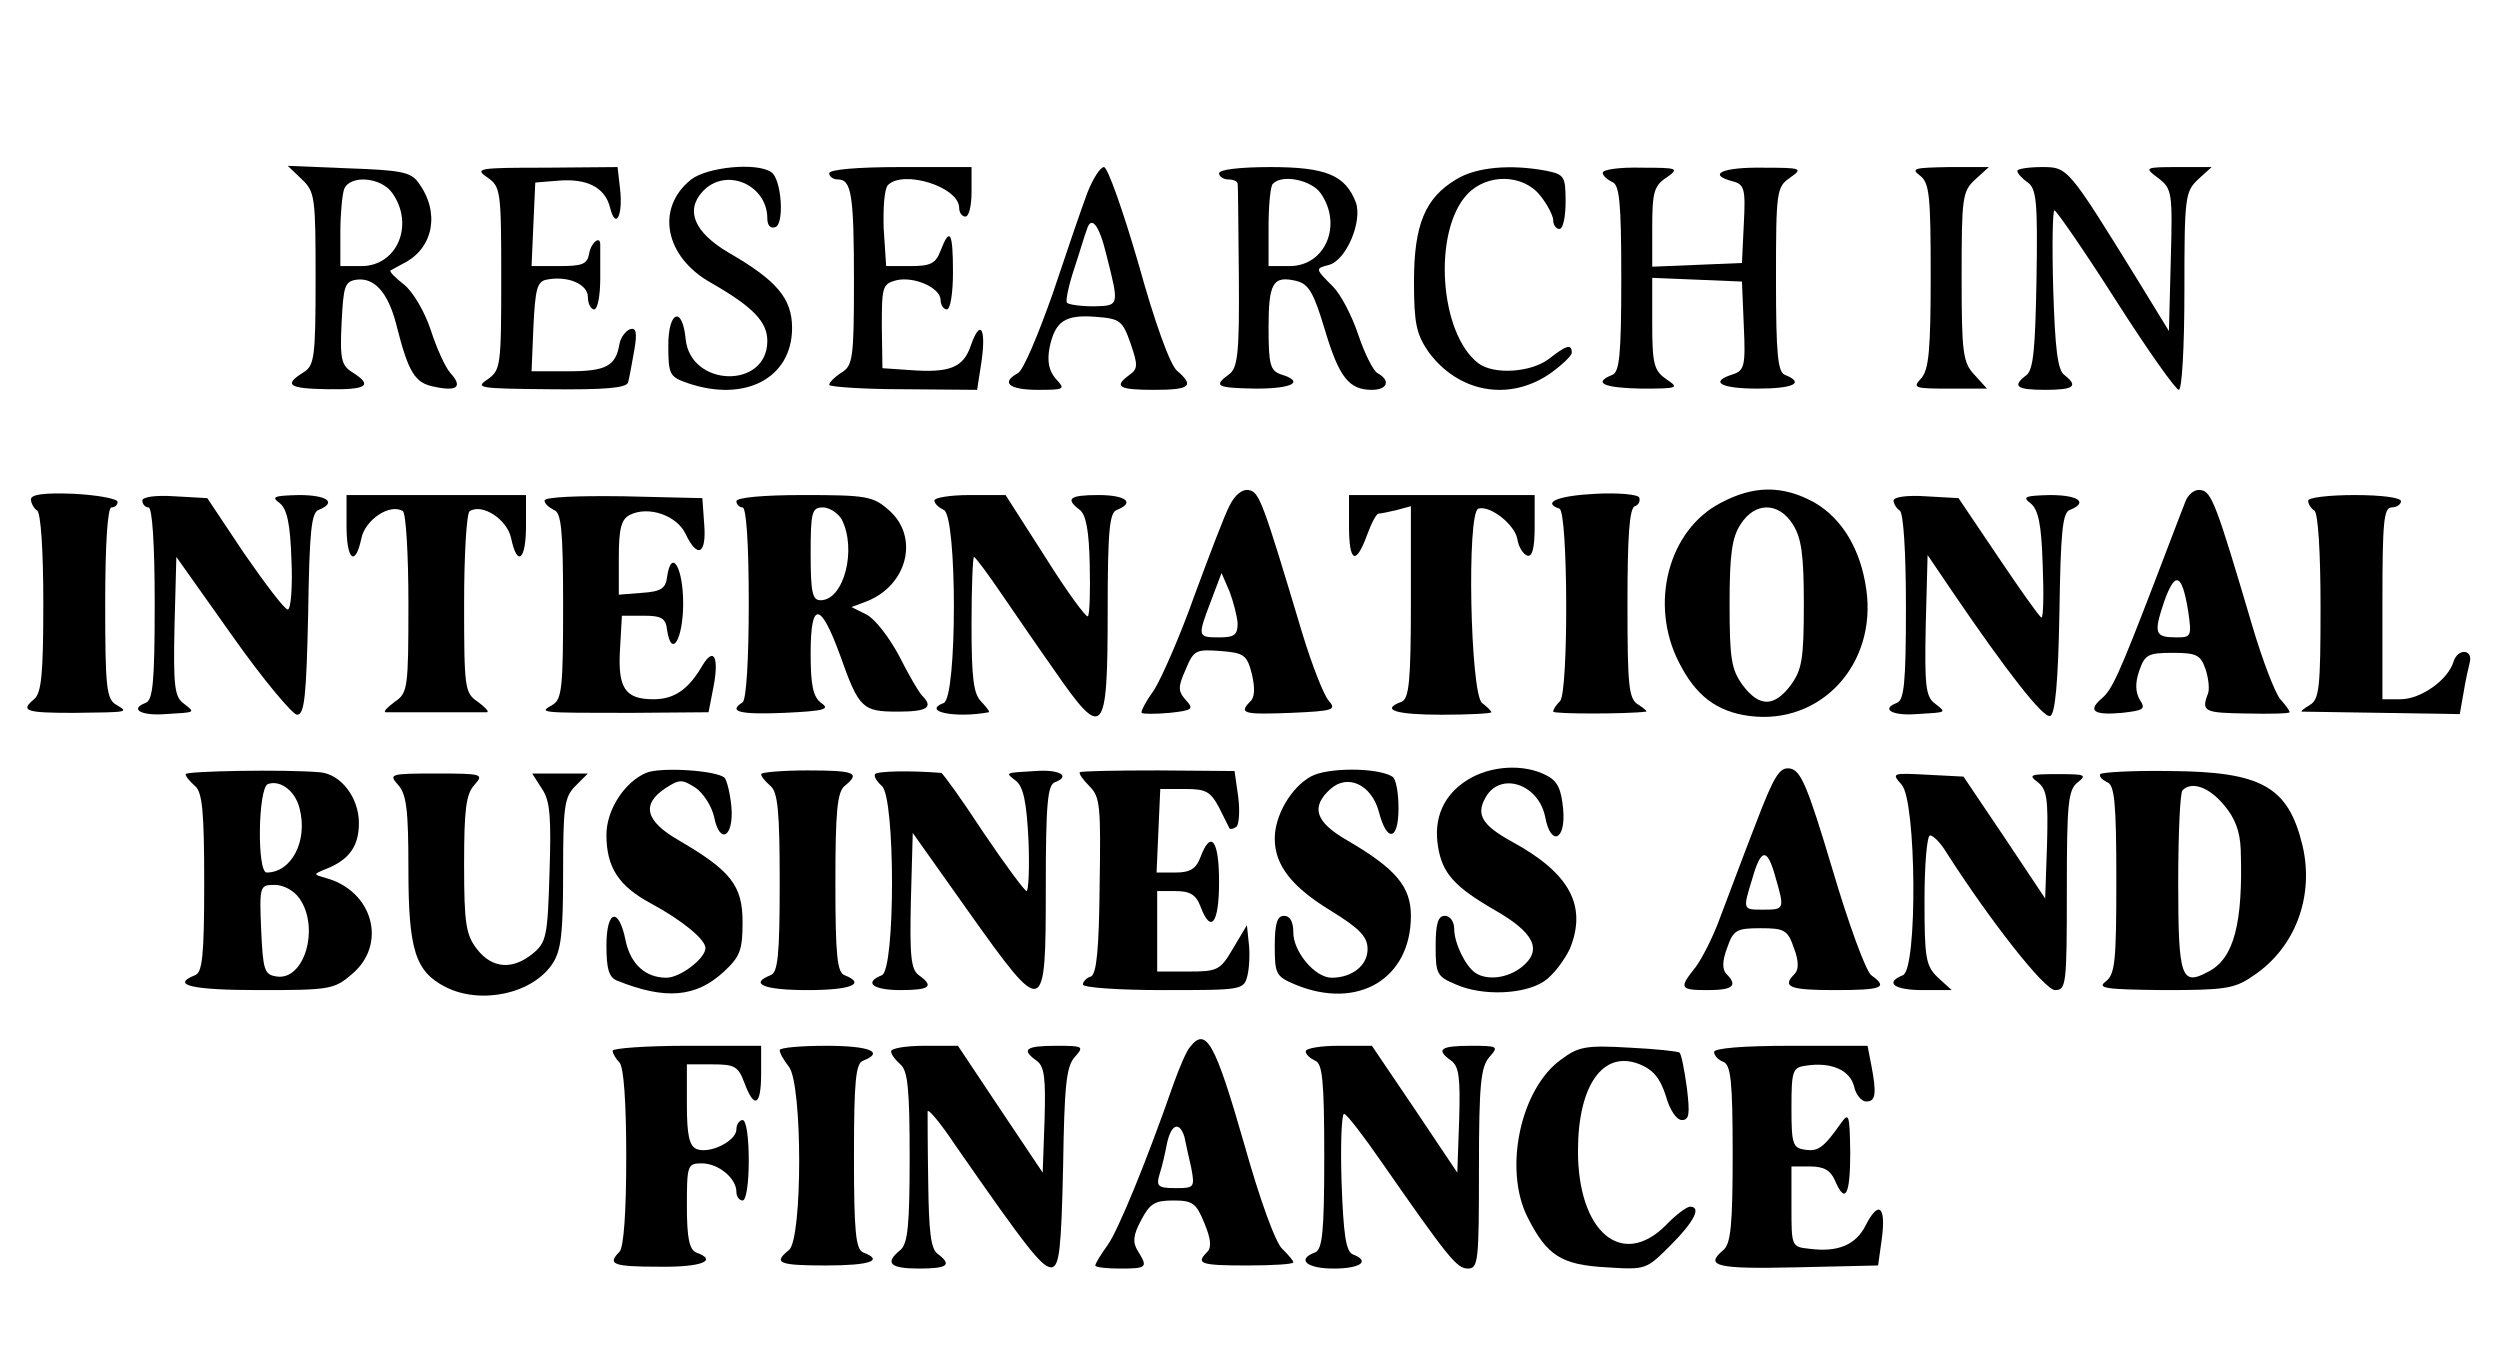 <?xml version="1.0" standalone="no"?>
<!DOCTYPE svg PUBLIC "-//W3C//DTD SVG 20010904//EN"
 "http://www.w3.org/TR/2001/REC-SVG-20010904/DTD/svg10.dtd">
<svg version="1.0" xmlns="http://www.w3.org/2000/svg"
 width="404pt" height="218pt" viewBox="0 0 404 218"
 preserveAspectRatio="xMidYMid meet">

<g transform="translate(0,218) scale(0.1,-0.1)"
fill="#000000" stroke="none">
<path d="M488 1890 c21 -20 22 -29 22 -160 0 -129 -2 -141 -20 -152 -32 -20
-24 -26 40 -27 63 -1 73 6 40 27 -18 11 -21 21 -18 80 3 60 5 67 24 70 29 4
51 -21 64 -71 20 -79 30 -96 62 -102 37 -8 46 0 26 22 -9 10 -23 42 -32 70
-10 30 -29 62 -43 73 -14 11 -24 21 -22 23 2 1 13 7 24 13 46 25 56 82 21 129
-12 17 -28 20 -113 23 l-98 4 23 -22z m146 -22 c36 -51 8 -118 -50 -118 l-34
0 0 54 c0 30 3 61 6 70 9 24 60 20 78 -6z"/>
<path d="M788 1893 c21 -15 22 -21 22 -163 0 -142 -1 -148 -22 -163 -21 -14
-14 -15 100 -16 90 -1 124 2 127 11 2 7 6 30 10 52 5 29 3 37 -7 34 -7 -3 -15
-13 -17 -24 -6 -36 -22 -44 -83 -44 l-59 0 3 72 c3 61 6 73 21 76 34 7 67 -7
67 -28 0 -11 5 -20 10 -20 6 0 10 23 10 50 0 28 0 52 0 55 0 15 -15 3 -18 -15
-3 -17 -11 -20 -48 -20 l-45 0 3 68 3 67 37 3 c47 4 76 -11 84 -44 9 -36 21
-12 16 31 l-4 35 -117 -1 c-108 0 -115 -1 -93 -16z"/>
<path d="M1117 1890 c-58 -46 -43 -125 32 -167 68 -39 91 -63 91 -94 0 -78
-124 -75 -132 3 -5 54 -28 46 -28 -10 0 -47 2 -51 31 -61 93 -32 169 8 169 89
0 48 -25 77 -103 122 -54 32 -70 67 -42 98 37 41 105 12 105 -43 0 -11 5 -17
13 -14 15 5 10 79 -7 89 -24 16 -103 8 -129 -12z"/>
<path d="M1340 1900 c0 -5 6 -10 14 -10 22 0 26 -24 26 -166 0 -123 -2 -135
-20 -146 -11 -7 -20 -16 -20 -20 0 -3 54 -7 119 -7 l120 -1 7 45 c8 55 -2 70
-17 27 -12 -36 -34 -45 -99 -40 l-44 3 -1 68 c0 63 1 68 23 74 29 7 72 -12 72
-32 0 -8 5 -15 10 -15 6 0 10 27 10 60 0 65 -5 74 -20 35 -8 -21 -16 -25 -49
-25 l-39 0 -4 61 c-1 33 1 64 7 70 25 25 115 -3 115 -37 0 -8 5 -14 10 -14 6
0 10 18 10 40 l0 40 -115 0 c-70 0 -115 -4 -115 -10z"/>
<path d="M1757 1868 c-9 -24 -34 -97 -56 -163 -23 -65 -47 -123 -56 -128 -28
-15 -15 -27 32 -27 44 0 45 1 29 18 -11 13 -14 28 -10 50 9 43 25 54 75 50 39
-3 43 -6 56 -43 12 -35 12 -41 -2 -51 -26 -19 -17 -24 40 -24 58 0 66 6 37 31
-11 9 -36 78 -62 172 -25 86 -50 157 -56 157 -6 0 -18 -19 -27 -42z m31 -100
c21 -83 21 -82 -21 -83 -22 0 -41 3 -43 6 -2 4 3 28 12 55 9 27 17 55 20 62 7
25 20 10 32 -40z"/>
<path d="M1970 1900 c0 -5 7 -10 15 -10 8 0 15 -3 15 -7 1 -5 1 -73 2 -152 1
-123 -2 -146 -16 -156 -26 -19 -20 -22 44 -23 59 0 79 11 40 23 -17 6 -20 15
-20 75 0 73 7 85 45 76 20 -5 28 -19 46 -79 23 -77 39 -97 76 -97 25 0 31 15
9 27 -7 4 -21 32 -31 62 -10 30 -28 65 -41 78 -29 29 -29 29 -6 35 28 8 54 71
43 101 -17 44 -48 57 -138 57 -49 0 -83 -4 -83 -10z m164 -32 c36 -51 8 -118
-50 -118 l-34 0 0 63 c0 35 3 67 7 70 15 16 62 6 77 -15z"/>
<path d="M2353 1890 c-50 -30 -68 -73 -68 -165 0 -68 4 -85 23 -113 48 -66
129 -81 195 -37 20 14 37 30 37 35 0 15 -9 12 -37 -10 -29 -22 -89 -26 -114
-7 -63 48 -74 213 -18 273 32 34 90 33 118 -2 12 -15 21 -33 21 -40 0 -8 5
-14 10 -14 6 0 10 20 10 44 0 41 -2 44 -31 50 -58 11 -114 6 -146 -14z"/>
<path d="M2590 1901 c0 -5 7 -11 15 -15 12 -4 15 -31 15 -156 0 -125 -3 -152
-15 -156 -32 -13 -12 -21 48 -22 59 0 61 1 40 15 -20 14 -23 24 -23 90 l0 74
73 -3 72 -3 3 -72 c3 -64 1 -72 -18 -78 -38 -12 -20 -23 40 -23 58 0 77 9 45
22 -12 4 -15 31 -15 154 0 144 1 150 23 165 21 15 19 16 -45 16 -65 1 -90 -11
-48 -22 19 -5 21 -12 18 -69 l-3 -63 -72 -3 -73 -3 0 64 c0 56 3 67 23 80 21
15 19 16 -40 16 -35 1 -63 -3 -63 -8z"/>
<path d="M3103 1896 c15 -12 17 -32 17 -161 0 -120 -3 -152 -15 -166 -15 -16
-12 -17 45 -17 l61 0 -20 22 c-19 20 -21 35 -21 159 0 127 1 138 22 157 l22
20 -65 0 c-55 -1 -62 -2 -46 -14z"/>
<path d="M3260 1904 c0 -4 7 -12 17 -19 14 -10 16 -32 14 -156 -2 -112 -5
-146 -16 -155 -24 -18 -17 -24 30 -24 47 0 54 6 31 24 -11 8 -15 43 -18 139
-2 70 -1 127 2 127 3 0 48 -65 99 -145 51 -80 97 -145 102 -145 5 0 9 68 9
160 0 151 1 160 22 180 l22 20 -55 0 c-54 0 -54 -1 -31 -18 22 -17 23 -23 20
-132 l-3 -115 -49 80 c-115 186 -114 185 -157 185 -21 0 -39 -3 -39 -6z"/>
<path d="M50 1373 c0 -6 5 -15 10 -18 6 -4 10 -65 10 -149 0 -116 -3 -146 -15
-156 -23 -19 -13 -22 64 -22 91 1 89 1 69 13 -16 9 -18 28 -18 164 0 97 4 155
10 155 6 0 10 4 10 9 0 5 -32 11 -70 13 -49 2 -70 -1 -70 -9z"/>
<path d="M1987 1363 c-8 -15 -33 -81 -57 -146 -23 -65 -53 -133 -65 -152 -13
-18 -22 -35 -20 -37 2 -2 22 -2 45 0 37 4 40 6 26 21 -12 14 -13 20 0 49 13
31 16 33 56 30 38 -3 43 -6 51 -37 5 -22 5 -37 -2 -44 -20 -20 -12 -22 65 -19
70 3 74 5 61 20 -8 9 -27 58 -42 107 -65 217 -70 230 -87 233 -10 2 -22 -7
-31 -25z m13 -190 c0 -19 -5 -23 -30 -23 -35 0 -35 1 -13 59 l17 45 13 -30 c6
-16 12 -39 13 -51z"/>
<path d="M2578 1382 c-60 -3 -87 -14 -58 -24 14 -4 15 -297 1 -311 -6 -6 -11
-13 -11 -17 0 -4 120 -4 150 0 3 0 -3 5 -12 11 -16 9 -18 28 -18 164 0 107 3
154 12 157 6 2 9 8 7 14 -2 5 -34 8 -71 6z"/>
<path d="M2780 1367 c-84 -44 -115 -163 -67 -257 27 -54 61 -80 114 -87 115
-15 206 83 189 204 -9 65 -39 115 -84 141 -51 28 -98 28 -152 -1z m117 -34
c14 -22 18 -48 18 -129 0 -89 -3 -106 -21 -131 -27 -36 -51 -36 -78 0 -18 25
-21 42 -21 131 0 81 4 108 18 129 23 36 61 36 84 0z"/>
<path d="M3531 1368 c-5 -13 -27 -70 -49 -128 -58 -151 -69 -175 -86 -189 -23
-20 -12 -27 33 -23 35 4 39 6 29 21 -7 12 -8 27 -1 47 9 26 14 29 54 29 38 0
45 -3 53 -26 5 -15 7 -33 4 -40 -11 -29 -6 -31 62 -32 39 -1 70 0 70 2 0 3 -7
12 -15 21 -8 9 -29 63 -46 121 -57 193 -65 214 -82 217 -10 2 -21 -6 -26 -20z
m5 -175 c6 -41 5 -43 -18 -43 -36 0 -38 6 -21 57 18 51 29 47 39 -14z"/>
<path d="M230 1371 c0 -6 5 -11 10 -11 6 0 10 -58 10 -155 0 -129 -3 -157 -15
-161 -26 -10 -7 -21 32 -18 50 3 49 2 30 17 -15 11 -17 28 -15 125 l3 112 90
-127 c50 -71 98 -128 105 -128 12 0 15 28 18 163 2 132 5 164 17 168 30 12 14
24 -32 24 -41 -1 -45 -3 -31 -13 12 -10 17 -33 19 -92 2 -44 -1 -80 -6 -80 -5
0 -36 41 -70 90 l-60 90 -53 3 c-31 2 -52 -1 -52 -7z"/>
<path d="M560 1330 c0 -55 14 -67 24 -20 6 30 46 57 67 44 5 -3 9 -70 9 -149
0 -137 -1 -145 -22 -159 -12 -9 -19 -16 -15 -17 4 0 41 0 82 0 41 0 78 0 82 0
4 1 -3 8 -15 17 -21 14 -22 22 -22 159 0 79 4 146 9 149 21 13 61 -14 67 -44
10 -47 24 -35 24 20 l0 50 -145 0 -145 0 0 -50z"/>
<path d="M880 1371 c0 -5 7 -11 15 -15 12 -4 15 -31 15 -155 0 -132 -2 -151
-17 -160 -23 -13 -23 -13 127 -13 l125 1 8 41 c9 47 1 65 -17 36 -23 -40 -46
-56 -80 -56 -46 0 -58 18 -54 82 l3 53 35 0 c29 0 36 -4 38 -23 7 -47 26 -15
26 43 0 58 -19 90 -26 43 -2 -19 -10 -24 -40 -26 l-38 -3 0 60 c0 47 4 62 18
69 30 15 76 -1 90 -31 19 -40 34 -33 30 16 l-3 42 -127 3 c-74 1 -128 -1 -128
-7z"/>
<path d="M1190 1370 c0 -5 5 -10 10 -10 6 0 10 -58 10 -154 0 -93 -4 -157 -10
-161 -24 -15 -5 -20 67 -17 66 3 75 6 60 16 -13 10 -17 28 -17 80 0 86 16 84
48 -4 30 -85 36 -90 93 -90 48 0 58 7 39 26 -5 5 -22 34 -37 64 -16 30 -39 60
-53 67 l-24 12 24 9 c67 26 86 105 36 148 -25 22 -36 24 -137 24 -66 0 -109
-4 -109 -10z m170 -29 c25 -48 4 -131 -34 -131 -13 0 -16 12 -16 75 0 68 2 75
20 75 10 0 24 -9 30 -19z"/>
<path d="M1510 1371 c0 -5 7 -11 15 -15 22 -8 22 -304 0 -312 -36 -14 19 -25
73 -15 2 1 -4 8 -12 17 -13 12 -16 39 -16 125 0 60 2 109 4 109 2 0 23 -28 46
-62 24 -35 61 -89 83 -120 80 -116 87 -109 87 93 0 133 3 161 15 165 30 12 14
24 -30 24 -47 0 -54 -6 -30 -24 10 -8 15 -34 16 -89 1 -42 0 -80 -3 -83 -3 -2
-34 40 -69 96 l-64 100 -57 0 c-32 0 -58 -4 -58 -9z"/>
<path d="M2180 1330 c0 -59 11 -64 29 -15 7 19 15 35 19 35 4 0 17 3 30 6 l22
6 0 -155 c0 -128 -3 -156 -15 -161 -35 -13 -10 -21 65 -21 44 0 80 2 80 4 0 2
-7 9 -15 15 -19 15 -25 308 -6 314 19 6 59 -26 63 -49 2 -13 9 -24 16 -27 8
-2 12 11 12 47 l0 51 -150 0 -150 0 0 -50z"/>
<path d="M3060 1371 c0 -5 5 -13 10 -16 6 -4 10 -67 10 -156 0 -124 -3 -151
-15 -155 -26 -10 -7 -21 32 -18 50 3 49 2 30 17 -15 11 -17 28 -15 126 l3 114
40 -59 c87 -128 147 -205 158 -201 8 2 13 53 15 166 2 132 5 163 17 167 30 12
14 24 -32 24 -41 -1 -45 -3 -32 -13 13 -10 18 -34 20 -100 2 -48 1 -86 -2 -85
-4 2 -35 46 -70 98 l-64 95 -53 3 c-30 2 -52 -1 -52 -7z"/>
<path d="M3730 1371 c0 -6 5 -13 10 -16 6 -4 10 -67 10 -155 0 -131 -2 -150
-17 -159 -10 -6 -16 -11 -13 -11 3 0 61 -1 130 -2 l125 -2 6 34 c3 19 8 41 10
49 6 22 -19 24 -26 2 -9 -30 -53 -61 -86 -61 l-29 0 0 155 c0 131 2 155 15
155 8 0 15 5 15 10 0 6 -32 10 -75 10 -41 0 -75 -4 -75 -9z"/>
<path d="M300 929 c0 -4 7 -12 15 -19 12 -10 15 -41 15 -157 0 -118 -3 -145
-15 -149 -40 -16 -4 -24 104 -24 114 0 121 1 150 26 57 48 34 134 -42 155 -21
6 -21 6 -2 14 39 15 55 37 55 75 0 41 -29 79 -63 82 -56 5 -217 2 -217 -3z
m184 -55 c14 -53 -13 -104 -53 -104 -16 0 -14 137 2 143 20 7 44 -11 51 -39z
m0 -146 c33 -47 8 -133 -37 -126 -20 3 -22 10 -25 76 -3 71 -2 72 22 72 14 0
31 -9 40 -22z"/>
<path d="M1044 931 c-35 -15 -64 -60 -64 -100 0 -53 20 -83 72 -111 50 -27 88
-58 88 -72 0 -17 -41 -48 -63 -48 -34 0 -58 22 -66 60 -11 55 -31 50 -31 -8 0
-38 4 -52 18 -57 77 -31 127 -27 172 15 26 24 30 35 30 80 0 59 -19 83 -103
132 -54 31 -61 58 -22 84 23 15 27 15 49 1 13 -9 26 -30 30 -47 9 -46 32 -33
28 16 -2 21 -7 42 -11 47 -12 12 -104 18 -127 8z"/>
<path d="M1230 929 c0 -4 7 -12 15 -19 12 -10 15 -41 15 -157 0 -118 -3 -145
-15 -149 -35 -14 -10 -24 60 -24 70 0 95 10 60 24 -12 4 -15 31 -15 149 0 116
3 147 15 157 26 21 17 25 -60 25 -41 0 -75 -3 -75 -6z"/>
<path d="M1414 929 c-2 -4 3 -12 11 -19 22 -18 22 -298 0 -306 -30 -12 -14
-24 30 -24 48 0 55 6 30 24 -13 9 -15 31 -13 121 l3 109 90 -127 c123 -173
125 -172 125 38 0 138 3 167 15 171 26 10 7 21 -32 18 -50 -3 -49 -2 -31 -16
12 -10 17 -35 20 -95 2 -46 0 -83 -3 -83 -3 0 -35 43 -70 95 -34 52 -65 95
-68 96 -50 4 -103 3 -107 -2z"/>
<path d="M1745 932 c-2 -2 5 -12 16 -23 17 -17 18 -33 16 -160 -1 -103 -5
-143 -14 -147 -7 -2 -13 -8 -13 -13 0 -5 58 -9 130 -9 128 0 130 0 136 24 3
13 4 37 2 52 l-3 29 -22 -37 c-21 -36 -25 -38 -73 -38 l-50 0 0 65 0 65 30 0
c23 0 33 -6 40 -25 17 -45 30 -27 30 40 0 67 -13 85 -30 40 -7 -19 -17 -25
-40 -25 l-31 0 3 68 3 67 40 0 c34 0 41 -4 55 -30 8 -16 16 -32 17 -34 1 -1 6
-1 11 3 4 3 6 24 3 48 l-6 42 -123 1 c-68 0 -125 -1 -127 -3z"/>
<path d="M2118 925 c-32 -18 -58 -63 -58 -100 0 -43 27 -78 91 -117 47 -29 59
-42 59 -62 0 -26 -25 -46 -58 -46 -27 0 -62 42 -62 73 0 17 -5 27 -15 27 -11
0 -15 -12 -15 -49 0 -45 2 -49 33 -62 101 -42 187 9 187 111 0 47 -24 76 -103
122 -52 30 -59 54 -27 83 28 25 66 7 78 -36 13 -51 32 -48 32 5 0 24 -4 48
-10 51 -24 15 -106 15 -132 0z"/>
<path d="M2372 920 c-39 -24 -56 -62 -48 -109 7 -42 26 -64 92 -102 63 -36 77
-64 44 -91 -23 -19 -57 -23 -76 -10 -16 11 -34 48 -34 71 0 12 -7 21 -15 21
-11 0 -15 -12 -15 -49 0 -45 2 -49 33 -62 43 -19 110 -16 142 5 15 10 33 34
42 53 28 69 0 122 -94 173 -47 26 -58 43 -43 70 23 44 86 24 97 -30 9 -49 34
-38 29 13 -3 32 -9 45 -27 54 -36 19 -90 16 -127 -7z"/>
<path d="M2837 848 c-20 -51 -45 -119 -57 -150 -11 -31 -30 -68 -40 -81 -27
-34 -26 -37 20 -37 40 0 49 7 30 26 -7 7 -7 21 1 42 10 29 15 32 54 32 39 0
44 -3 54 -32 8 -21 8 -35 1 -42 -21 -21 -8 -26 65 -26 77 0 87 4 59 24 -9 7
-37 84 -63 172 -40 134 -51 159 -68 162 -17 3 -26 -11 -56 -90z m32 -85 c15
-52 15 -53 -19 -53 -34 0 -34 -1 -18 51 14 49 24 49 37 2z"/>
<path d="M3394 929 c-2 -4 3 -9 11 -13 12 -4 15 -32 15 -157 0 -133 -2 -153
-17 -165 -15 -11 -1 -13 93 -14 99 0 115 2 145 23 68 45 99 128 80 210 -23 96
-66 120 -214 121 -60 1 -111 -2 -113 -5z m200 -50 c18 -21 26 -43 27 -72 4
-119 -11 -176 -52 -197 -44 -24 -49 -11 -49 143 0 79 3 147 7 150 15 15 43 5
67 -24z"/>
<path d="M643 912 c14 -15 17 -41 17 -136 0 -131 11 -166 60 -191 57 -29 141
-11 173 38 14 21 17 50 17 147 0 107 2 122 20 140 l20 20 -45 0 -45 0 16 -25
c13 -19 15 -46 12 -136 -3 -102 -5 -112 -27 -130 -33 -27 -66 -24 -90 7 -18
23 -21 41 -21 137 0 89 3 114 17 129 15 17 13 18 -62 18 -75 0 -77 -1 -62 -18z"/>
<path d="M3073 912 c24 -26 26 -299 2 -308 -30 -12 -14 -24 32 -24 l47 0 -22
20 c-20 19 -22 31 -22 125 0 58 4 105 9 105 5 0 17 -12 26 -27 71 -111 159
-223 176 -223 18 0 19 9 19 161 0 142 2 163 18 175 15 12 11 13 -33 13 -44 0
-48 -1 -32 -13 15 -12 17 -27 15 -101 l-3 -87 -66 99 -66 98 -58 3 c-57 3 -59
3 -42 -16z"/>
<path d="M1923 488 c-6 -7 -17 -33 -26 -58 -45 -129 -90 -238 -107 -262 -11
-15 -20 -30 -20 -33 0 -3 18 -5 40 -5 44 0 45 2 29 28 -9 14 -8 26 5 50 14 27
22 32 52 32 31 0 37 -4 50 -36 11 -26 12 -40 5 -47 -19 -19 -12 -22 64 -22 41
0 75 2 75 5 0 3 -8 12 -17 21 -11 8 -37 80 -62 169 -48 167 -62 191 -88 158z
m-9 -145 c2 -10 7 -33 11 -50 6 -32 5 -33 -25 -33 -29 0 -32 3 -26 23 4 12 9
34 12 50 7 31 20 35 28 10z"/>
<path d="M990 482 c0 -4 5 -13 11 -19 7 -7 11 -64 11 -153 0 -89 -4 -146 -11
-153 -20 -20 -11 -24 64 -24 69 -1 96 10 60 23 -11 5 -15 23 -15 75 0 66 1 69
24 69 27 0 56 -24 56 -46 0 -8 5 -14 10 -14 6 0 10 28 10 65 0 37 -4 65 -10
65 -5 0 -10 -7 -10 -15 0 -19 -43 -40 -64 -32 -12 5 -16 22 -16 72 l0 65 41 0
c36 0 42 -3 52 -30 16 -43 27 -37 27 15 l0 45 -120 0 c-66 0 -120 -4 -120 -8z"/>
<path d="M1260 483 c0 -5 7 -17 15 -27 22 -29 22 -278 0 -296 -26 -21 -17 -25
60 -25 71 0 94 8 60 21 -12 5 -15 32 -15 155 0 124 3 151 15 155 35 14 10 24
-60 24 -41 0 -75 -3 -75 -7z"/>
<path d="M1440 481 c0 -5 7 -14 15 -21 12 -10 15 -40 15 -150 0 -110 -3 -140
-15 -150 -26 -21 -17 -30 30 -30 47 0 54 6 30 24 -11 8 -14 37 -15 116 -1 58
-1 109 -1 114 1 5 21 -19 45 -55 116 -167 141 -199 156 -197 12 3 15 30 18
163 2 130 5 162 19 177 15 17 14 18 -30 18 -50 0 -57 -6 -32 -24 13 -9 15 -29
13 -96 l-3 -85 -69 103 -68 102 -54 0 c-30 0 -54 -4 -54 -9z"/>
<path d="M2110 481 c0 -5 7 -11 15 -15 12 -4 15 -31 15 -155 0 -123 -3 -150
-15 -155 -30 -11 -14 -26 30 -26 44 0 60 12 31 23 -11 5 -15 32 -18 116 -2 61
0 111 4 111 4 0 31 -35 60 -77 108 -155 122 -173 140 -173 17 0 18 12 18 162
0 136 3 164 17 180 15 17 14 18 -30 18 -50 0 -57 -6 -32 -24 13 -9 15 -29 13
-96 l-3 -85 -69 103 -69 102 -54 0 c-29 0 -53 -4 -53 -9z"/>
<path d="M2523 468 c-66 -47 -94 -178 -54 -256 31 -61 54 -76 127 -80 64 -4
64 -4 104 36 38 38 50 62 31 62 -5 0 -23 -13 -39 -30 -71 -71 -142 -11 -142
120 0 107 41 164 100 140 22 -9 33 -23 42 -51 6 -22 17 -39 26 -39 12 0 13 10
8 52 -4 29 -9 55 -12 57 -2 2 -39 6 -81 8 -69 4 -82 2 -110 -19z"/>
<path d="M2770 480 c0 -6 7 -13 15 -16 12 -5 15 -31 15 -149 0 -114 -3 -145
-15 -155 -31 -26 -12 -31 118 -28 l132 3 6 43 c7 53 -5 63 -26 22 -16 -32 -45
-44 -91 -38 -29 3 -29 4 -29 68 l0 65 30 0 c22 0 33 -6 40 -22 17 -40 25 -25
25 45 -1 61 -2 65 -15 47 -28 -40 -37 -46 -58 -43 -20 3 -22 9 -22 68 0 61 2
65 24 68 40 6 70 -7 77 -33 3 -14 12 -25 20 -25 15 0 17 12 8 59 l-6 31 -124
0 c-79 0 -124 -4 -124 -10z"/>
</g>
</svg>
